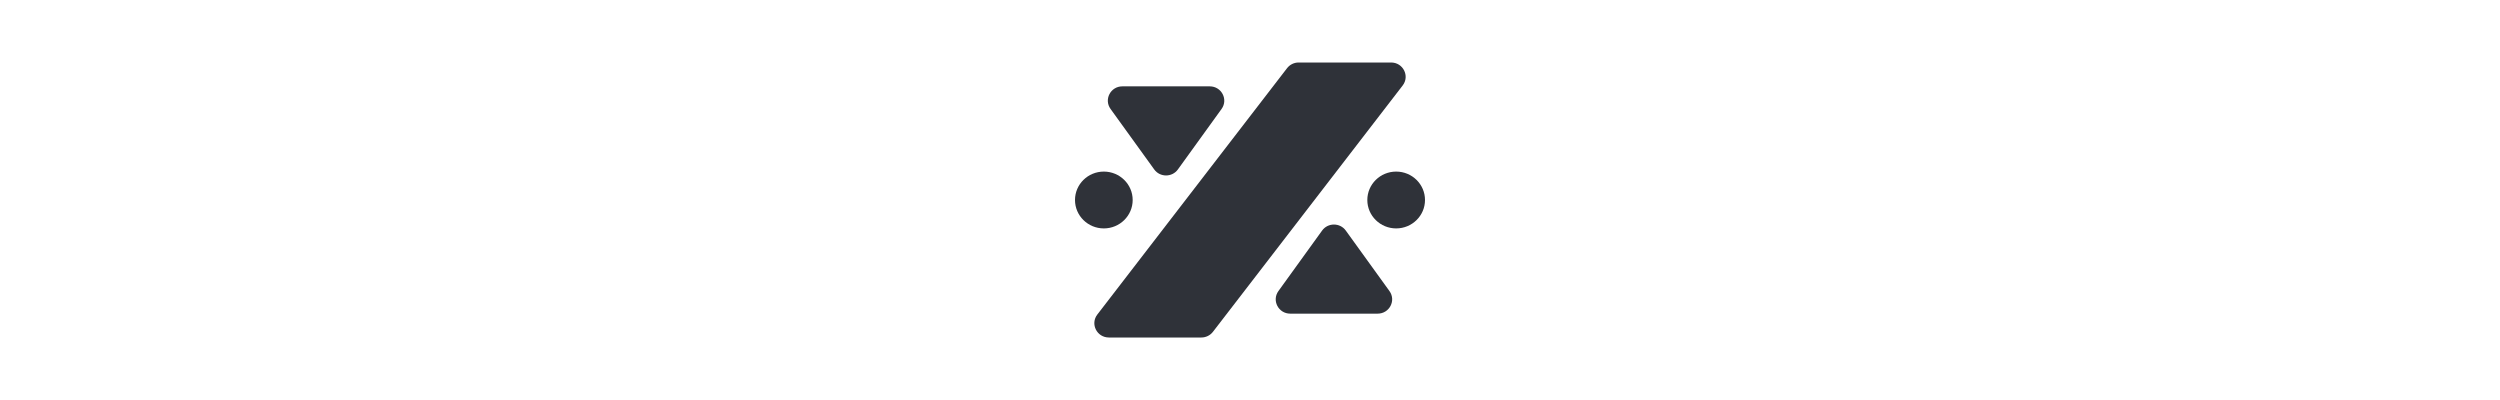 <svg width="200" height="32" viewBox="0 0 32 32" fill="none" xmlns="http://www.w3.org/2000/svg">
<path d="M8.338 13.556L4.844 8.716C4.296 7.958 4.846 6.908 5.79 6.908H12.779C13.723 6.908 14.273 7.958 13.726 8.716L10.231 13.556C9.768 14.197 8.801 14.197 8.338 13.556Z" fill="#2F3239"/>
<path d="M18.966 5.453C19.186 5.168 19.528 5 19.892 5H27.289C28.25 5 28.795 6.083 28.215 6.837L13.034 26.547C12.814 26.832 12.472 27 12.108 27H4.711C3.75 27 3.205 25.917 3.785 25.163L18.966 5.453Z" fill="#2F3239"/>
<path d="M21.769 18.444L18.274 23.284C17.727 24.042 18.277 25.092 19.221 25.092H26.21C27.154 25.092 27.704 24.042 27.156 23.284L23.662 18.444C23.199 17.803 22.232 17.803 21.769 18.444Z" fill="#2F3239"/>
<path d="M30 16C30 17.255 28.967 18.273 27.693 18.273C26.419 18.273 25.386 17.255 25.386 16C25.386 14.745 26.419 13.727 27.693 13.727C28.967 13.727 30 14.745 30 16Z" fill="#2F3239"/>
<path d="M6.614 16C6.614 17.255 5.581 18.273 4.307 18.273C3.033 18.273 2 17.255 2 16C2 14.745 3.033 13.727 4.307 13.727C5.581 13.727 6.614 14.745 6.614 16Z" fill="#2F3239"/>
</svg>
